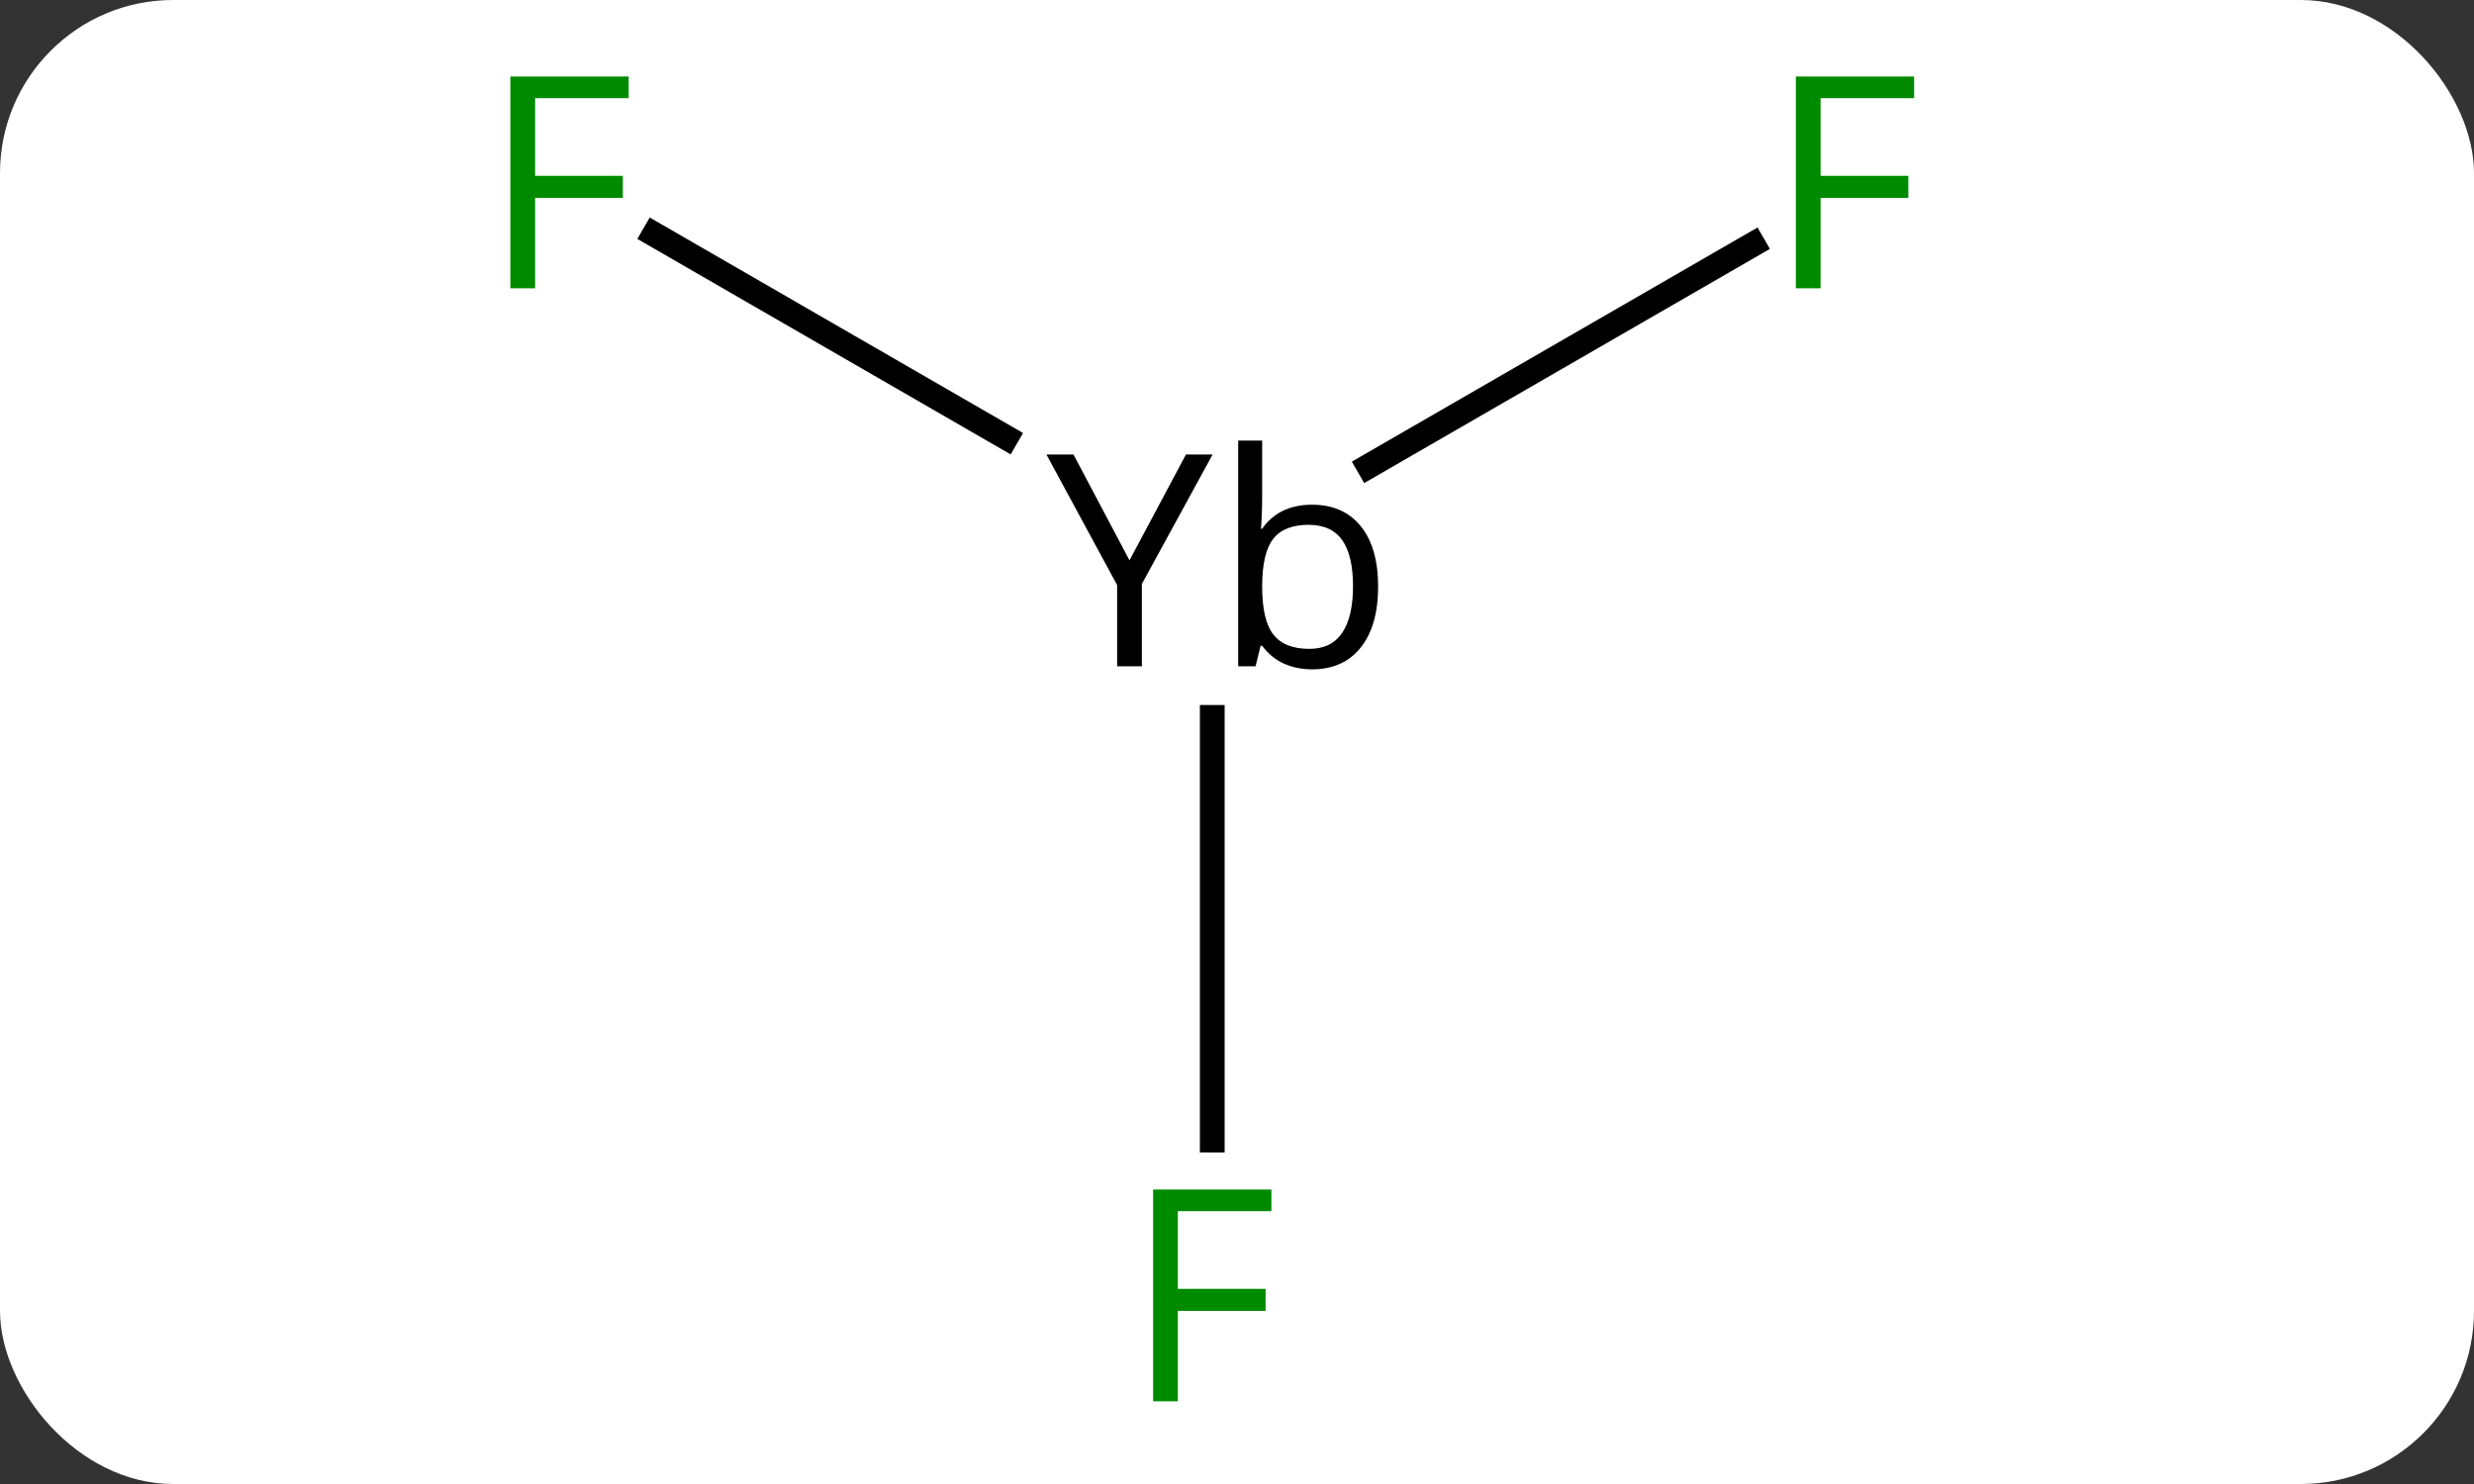 <svg width="100" viewBox="0 0 100 60" style="fill-opacity:1; color-rendering:auto; color-interpolation:auto; text-rendering:auto; stroke:black; stroke-linecap:square; stroke-miterlimit:10; shape-rendering:auto; stroke-opacity:1; fill:black; stroke-dasharray:none; font-weight:normal; stroke-width:1; font-family:'Open Sans'; font-style:normal; stroke-linejoin:miter; font-size:12; stroke-dashoffset:0; image-rendering:auto;" height="60" class="cas-substance-image" xmlns:xlink="http://www.w3.org/1999/xlink" xmlns="http://www.w3.org/2000/svg"><rect x="0" y="0" width="100" height="60" fill="#333333" stroke="none"/><svg class="cas-substance-single-component"><rect y="0" x="0" width="100" stroke="none" ry="7" rx="7" height="60" fill="white" class="cas-substance-group"/><svg y="0" x="18" width="63" viewBox="0 0 63 60" style="fill:black;" height="60" class="cas-substance-single-component-image"><svg><g><g transform="translate(31,30)" style="text-rendering:geometricPrecision; color-rendering:optimizeQuality; color-interpolation:linearRGB; stroke-linecap:butt; image-rendering:optimizeQuality;"><line y2="-20.523" y1="-12.31" x2="-22.555" x1="-8.331" style="fill:none;"/><line y2="-20.12" y1="-11.152" x2="21.857" x1="6.324" style="fill:none;"/><line y2="16.094" y1="-0.996" x2="0" x1="0" style="fill:none;"/><path style="stroke-linecap:square; stroke:none;" d="M-3.345 -7.344 L-1.063 -11.625 L0.015 -11.625 L-2.845 -6.391 L-2.845 -3.062 L-3.845 -3.062 L-3.845 -6.344 L-6.704 -11.625 L-5.61 -11.625 L-3.345 -7.344 ZM4.032 -9.594 Q5.298 -9.594 6.001 -8.727 Q6.704 -7.859 6.704 -6.281 Q6.704 -4.703 6.001 -3.82 Q5.298 -2.938 4.032 -2.938 Q3.407 -2.938 2.892 -3.172 Q2.376 -3.406 2.017 -3.891 L1.954 -3.891 L1.751 -3.062 L1.048 -3.062 L1.048 -12.188 L2.017 -12.188 L2.017 -9.969 Q2.017 -9.219 1.97 -8.625 L2.017 -8.625 Q2.704 -9.594 4.032 -9.594 ZM3.892 -8.781 Q2.907 -8.781 2.462 -8.211 Q2.017 -7.641 2.017 -6.281 Q2.017 -4.922 2.47 -4.344 Q2.923 -3.766 3.923 -3.766 Q4.814 -3.766 5.251 -4.414 Q5.689 -5.062 5.689 -6.297 Q5.689 -7.547 5.251 -8.164 Q4.814 -8.781 3.892 -8.781 Z"/></g><g transform="translate(31,30)" style="fill:rgb(0,138,0); text-rendering:geometricPrecision; color-rendering:optimizeQuality; image-rendering:optimizeQuality; font-family:'Open Sans'; stroke:rgb(0,138,0); color-interpolation:linearRGB;"><path style="stroke:none;" d="M-27.371 -18.344 L-28.371 -18.344 L-28.371 -26.906 L-23.589 -26.906 L-23.589 -26.031 L-27.371 -26.031 L-27.371 -22.891 L-23.824 -22.891 L-23.824 -22 L-27.371 -22 L-27.371 -18.344 Z"/><path style="stroke:none;" d="M24.589 -18.344 L23.589 -18.344 L23.589 -26.906 L28.371 -26.906 L28.371 -26.031 L24.589 -26.031 L24.589 -22.891 L28.136 -22.891 L28.136 -22 L24.589 -22 L24.589 -18.344 Z"/><path style="stroke:none;" d="M-1.391 26.656 L-2.391 26.656 L-2.391 18.094 L2.391 18.094 L2.391 18.969 L-1.391 18.969 L-1.391 22.109 L2.156 22.109 L2.156 23 L-1.391 23 L-1.391 26.656 Z"/></g></g></svg></svg></svg></svg>